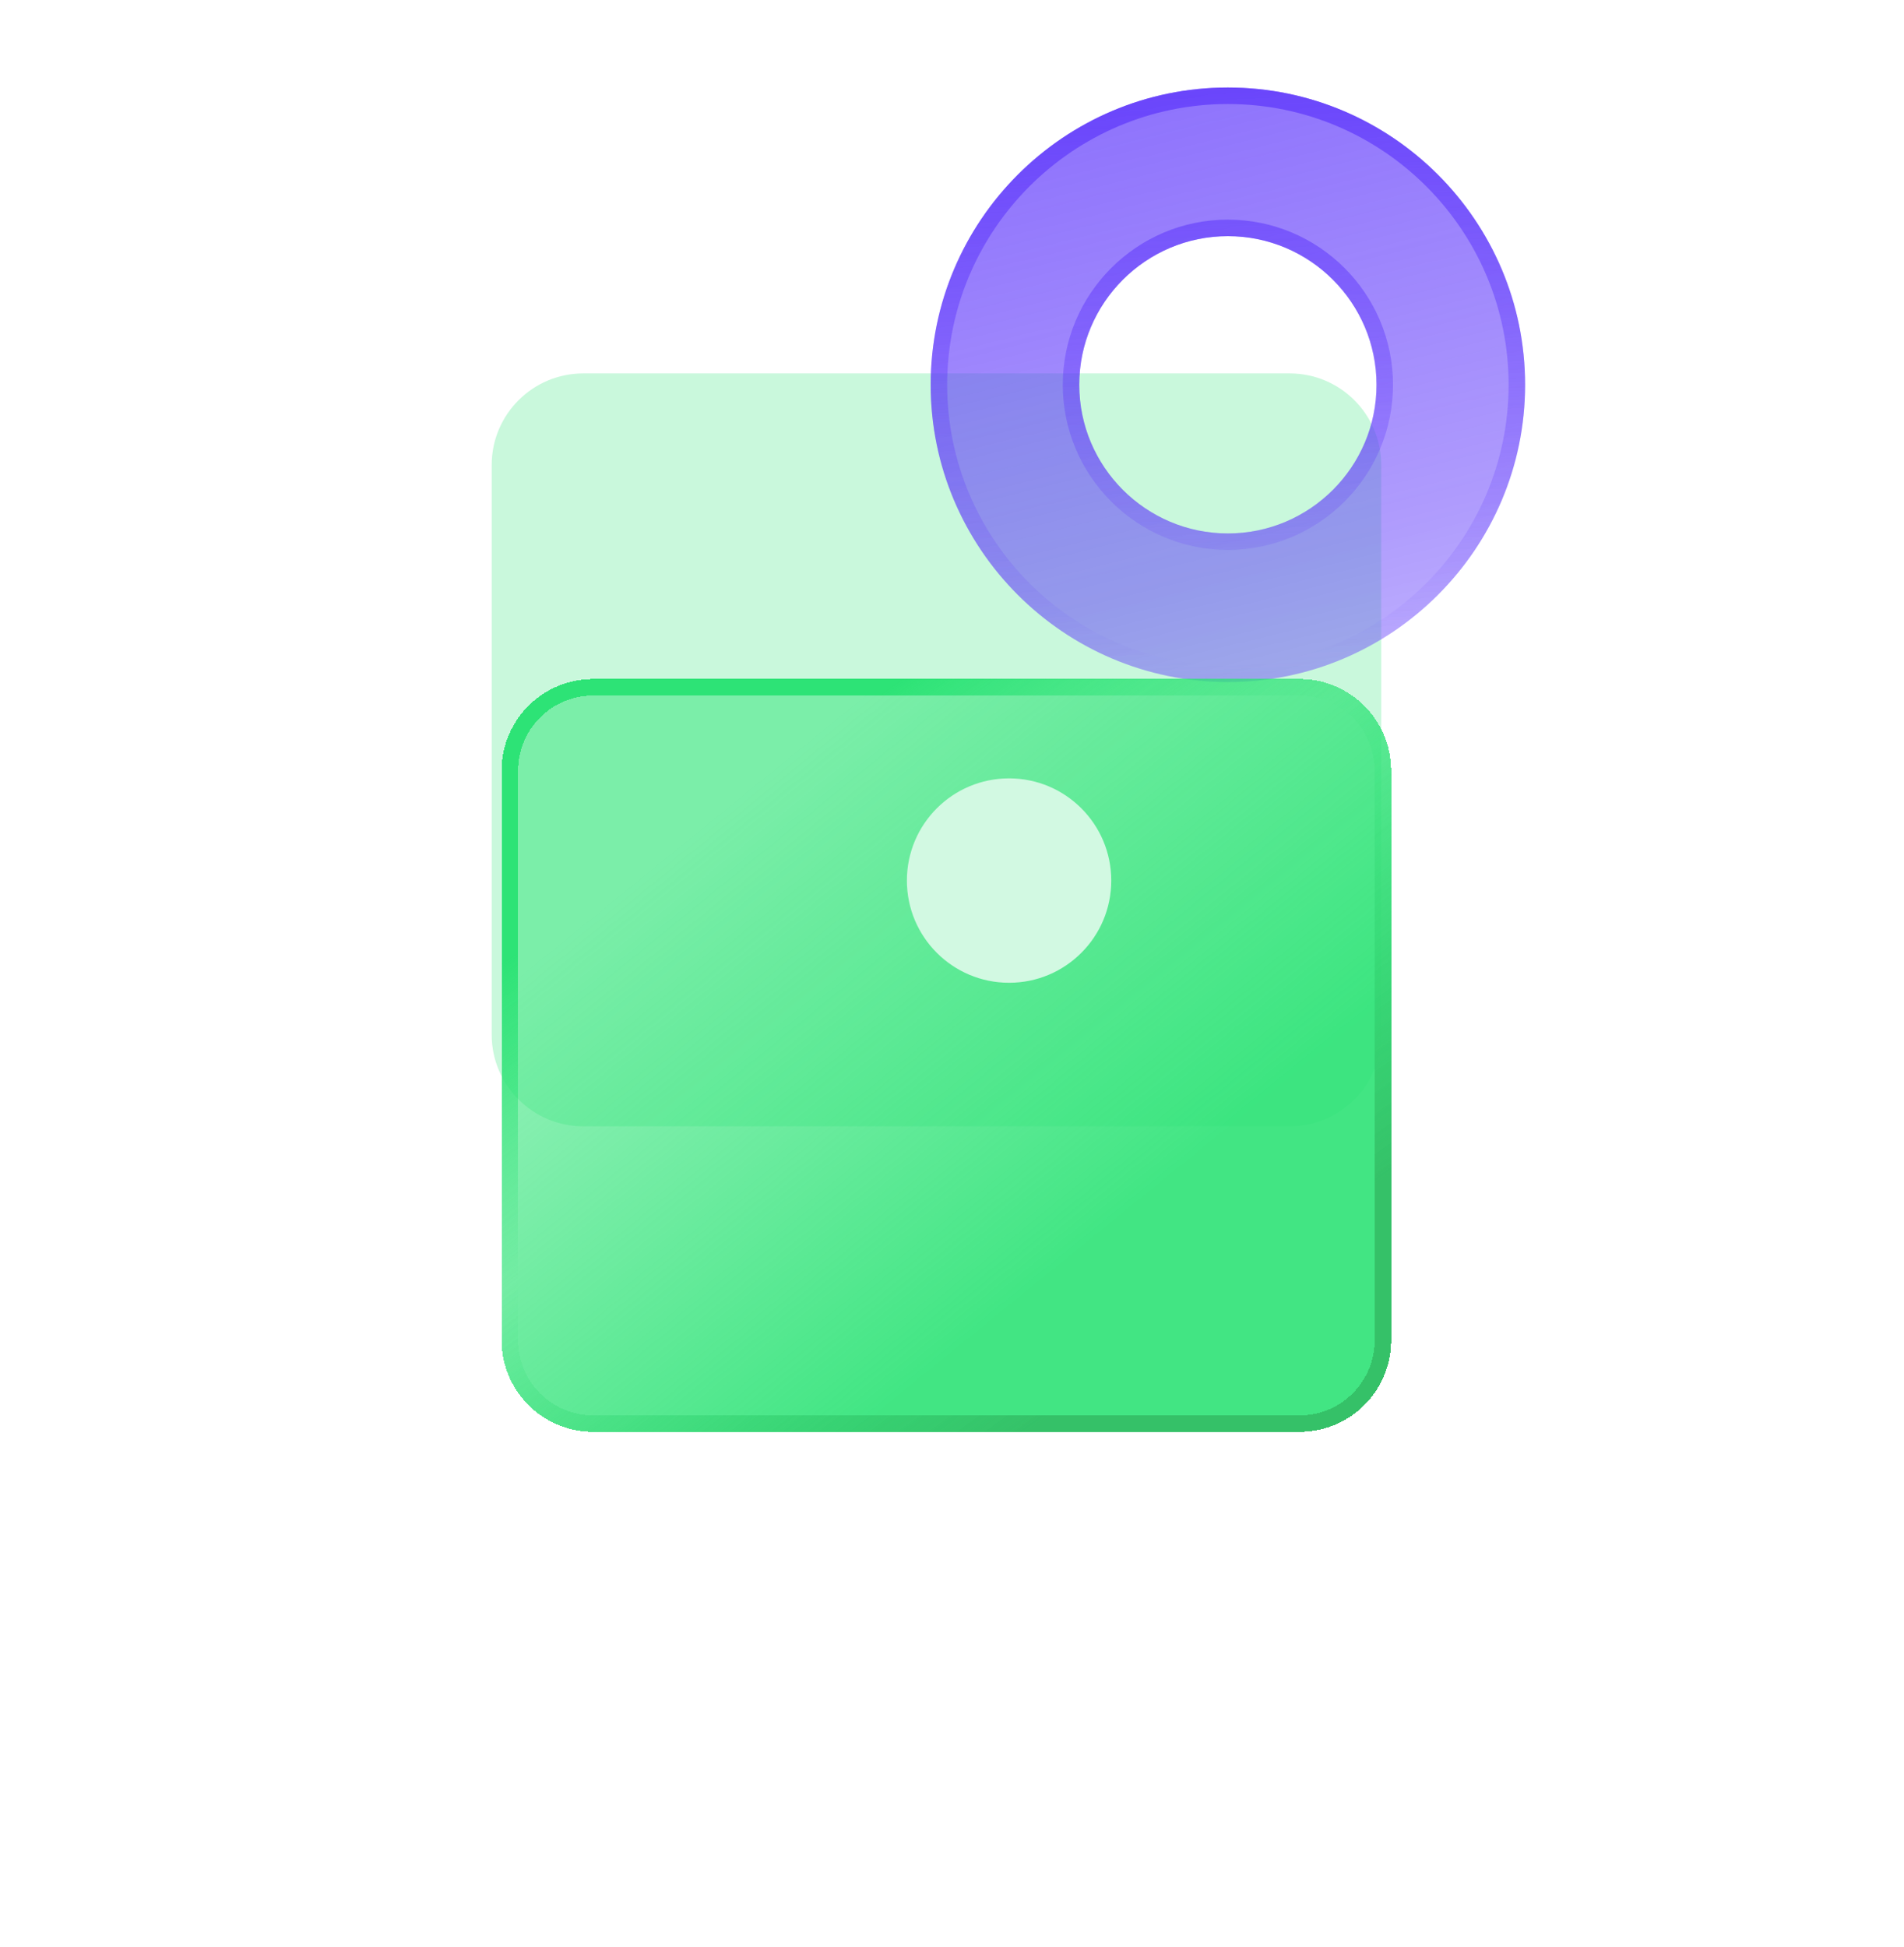 <svg xmlns="http://www.w3.org/2000/svg" width="45" height="46" viewBox="0 0 45 46" fill="none">
  <path d="M30.481 8.824H13.786C12.59 8.824 11.621 9.793 11.621 10.989V24.45C11.621 25.646 12.59 26.615 13.786 26.615H30.481C31.676 26.615 32.645 25.646 32.645 24.45V10.989C32.645 9.793 31.676 8.824 30.481 8.824Z" fill="#C9F8DC"/>
  <g filter="url(#filter0_b_2689_2019)">
    <path d="M29.02 16.117C25.147 16.117 21.996 12.966 21.996 9.093C21.996 5.22 25.147 2.068 29.02 2.068C32.894 2.068 36.045 5.22 36.045 9.093C36.045 12.966 32.894 16.117 29.02 16.117ZM29.02 5.581C27.084 5.581 25.508 7.156 25.508 9.093C25.508 11.03 27.084 12.605 29.02 12.605C30.957 12.605 32.533 11.03 32.533 9.093C32.533 7.156 30.957 5.581 29.02 5.581Z" fill="url(#paint0_linear_2689_2019)"/>
    <path d="M29.02 15.922C25.255 15.922 22.191 12.858 22.191 9.093C22.191 5.327 25.255 2.263 29.02 2.263C32.786 2.263 35.85 5.327 35.85 9.093C35.85 12.858 32.786 15.922 29.02 15.922ZM29.02 5.385C26.976 5.385 25.313 7.048 25.313 9.093C25.313 11.137 26.976 12.8 29.02 12.8C31.065 12.8 32.728 11.137 32.728 9.093C32.728 7.048 31.065 5.385 29.02 5.385Z" stroke="url(#paint1_linear_2689_2019)" stroke-width="0.39"/>
  </g>
  <g filter="url(#filter1_bd_2689_2019)">
    <path d="M26.813 12.143H10.118C8.922 12.143 7.953 13.112 7.953 14.307V27.769C7.953 28.964 8.922 29.933 10.118 29.933H26.813C28.008 29.933 28.977 28.964 28.977 27.769V14.307C28.977 13.112 28.008 12.143 26.813 12.143Z" fill="url(#paint2_linear_2689_2019)" shape-rendering="crispEdges"/>
    <path d="M10.118 12.338H26.813C27.901 12.338 28.782 13.22 28.782 14.307V27.769C28.782 28.857 27.901 29.738 26.813 29.738H10.118C9.03 29.738 8.148 28.857 8.148 27.769V14.307C8.148 13.22 9.03 12.338 10.118 12.338Z" stroke="url(#paint3_linear_2689_2019)" stroke-width="0.39" shape-rendering="crispEdges"/>
  </g>
  <path d="M23.849 18.393H23.849C22.515 18.393 21.434 19.474 21.434 20.808V20.808C21.434 22.142 22.515 23.223 23.849 23.223H23.849C25.183 23.223 26.264 22.142 26.264 20.808V20.808C26.264 19.474 25.183 18.393 23.849 18.393Z" fill="#D2F9E2"/>
  <defs>
    <filter id="filter0_b_2689_2019" x="20.435" y="0.507" width="17.169" height="17.171" filterUnits="userSpaceOnUse" color-interpolation-filters="sRGB">
      <feFlood flood-opacity="0" result="BackgroundImageFix"/>
      <feGaussianBlur in="BackgroundImageFix" stdDeviation="0.78"/>
      <feComposite in2="SourceAlpha" operator="in" result="effect1_backgroundBlur_2689_2019"/>
      <feBlend mode="normal" in="SourceGraphic" in2="effect1_backgroundBlur_2689_2019" result="shape"/>
    </filter>
    <filter id="filter1_bd_2689_2019" x="0.148" y="4.338" width="44.438" height="41.206" filterUnits="userSpaceOnUse" color-interpolation-filters="sRGB">
      <feFlood flood-opacity="0" result="BackgroundImageFix"/>
      <feGaussianBlur in="BackgroundImageFix" stdDeviation="3.902"/>
      <feComposite in2="SourceAlpha" operator="in" result="effect1_backgroundBlur_2689_2019"/>
      <feColorMatrix in="SourceAlpha" type="matrix" values="0 0 0 0 0 0 0 0 0 0 0 0 0 0 0 0 0 0 127 0" result="hardAlpha"/>
      <feOffset dx="3.902" dy="3.902"/>
      <feGaussianBlur stdDeviation="5.854"/>
      <feComposite in2="hardAlpha" operator="out"/>
      <feColorMatrix type="matrix" values="0 0 0 0 0.02 0 0 0 0 0.6 0 0 0 0 0.29 0 0 0 0.3 0"/>
      <feBlend mode="normal" in2="effect1_backgroundBlur_2689_2019" result="effect2_dropShadow_2689_2019"/>
      <feBlend mode="normal" in="SourceGraphic" in2="effect2_dropShadow_2689_2019" result="shape"/>
    </filter>
    <linearGradient id="paint0_linear_2689_2019" x1="31.865" y1="26.567" x2="24.189" y2="-4.543" gradientUnits="userSpaceOnUse">
      <stop offset="0.082" stop-color="#8566FF" stop-opacity="0.3"/>
      <stop offset="0.424" stop-color="#5F38FB" stop-opacity="0.5"/>
      <stop offset="0.762" stop-color="#5F38FB" stop-opacity="0.7"/>
    </linearGradient>
    <linearGradient id="paint1_linear_2689_2019" x1="29.02" y1="32.837" x2="27.184" y2="-8.882" gradientUnits="userSpaceOnUse">
      <stop offset="0.137" stop-color="#AF9BFD"/>
      <stop offset="0.41" stop-color="#5F38FB" stop-opacity="0"/>
      <stop offset="0.835" stop-color="#5F38FB"/>
    </linearGradient>
    <linearGradient id="paint2_linear_2689_2019" x1="8.36" y1="12.143" x2="26.875" y2="34.919" gradientUnits="userSpaceOnUse">
      <stop offset="0.182" stop-color="#2DE376" stop-opacity="0.5"/>
      <stop offset="0.64" stop-color="#2DE376" stop-opacity="0.9"/>
    </linearGradient>
    <linearGradient id="paint3_linear_2689_2019" x1="7.953" y1="10.072" x2="24.553" y2="33.422" gradientUnits="userSpaceOnUse">
      <stop offset="0.25" stop-color="#2DE376"/>
      <stop offset="0.471" stop-color="#2DE376" stop-opacity="0"/>
      <stop offset="0.817" stop-color="#35C168"/>
    </linearGradient>
  </defs>
</svg>